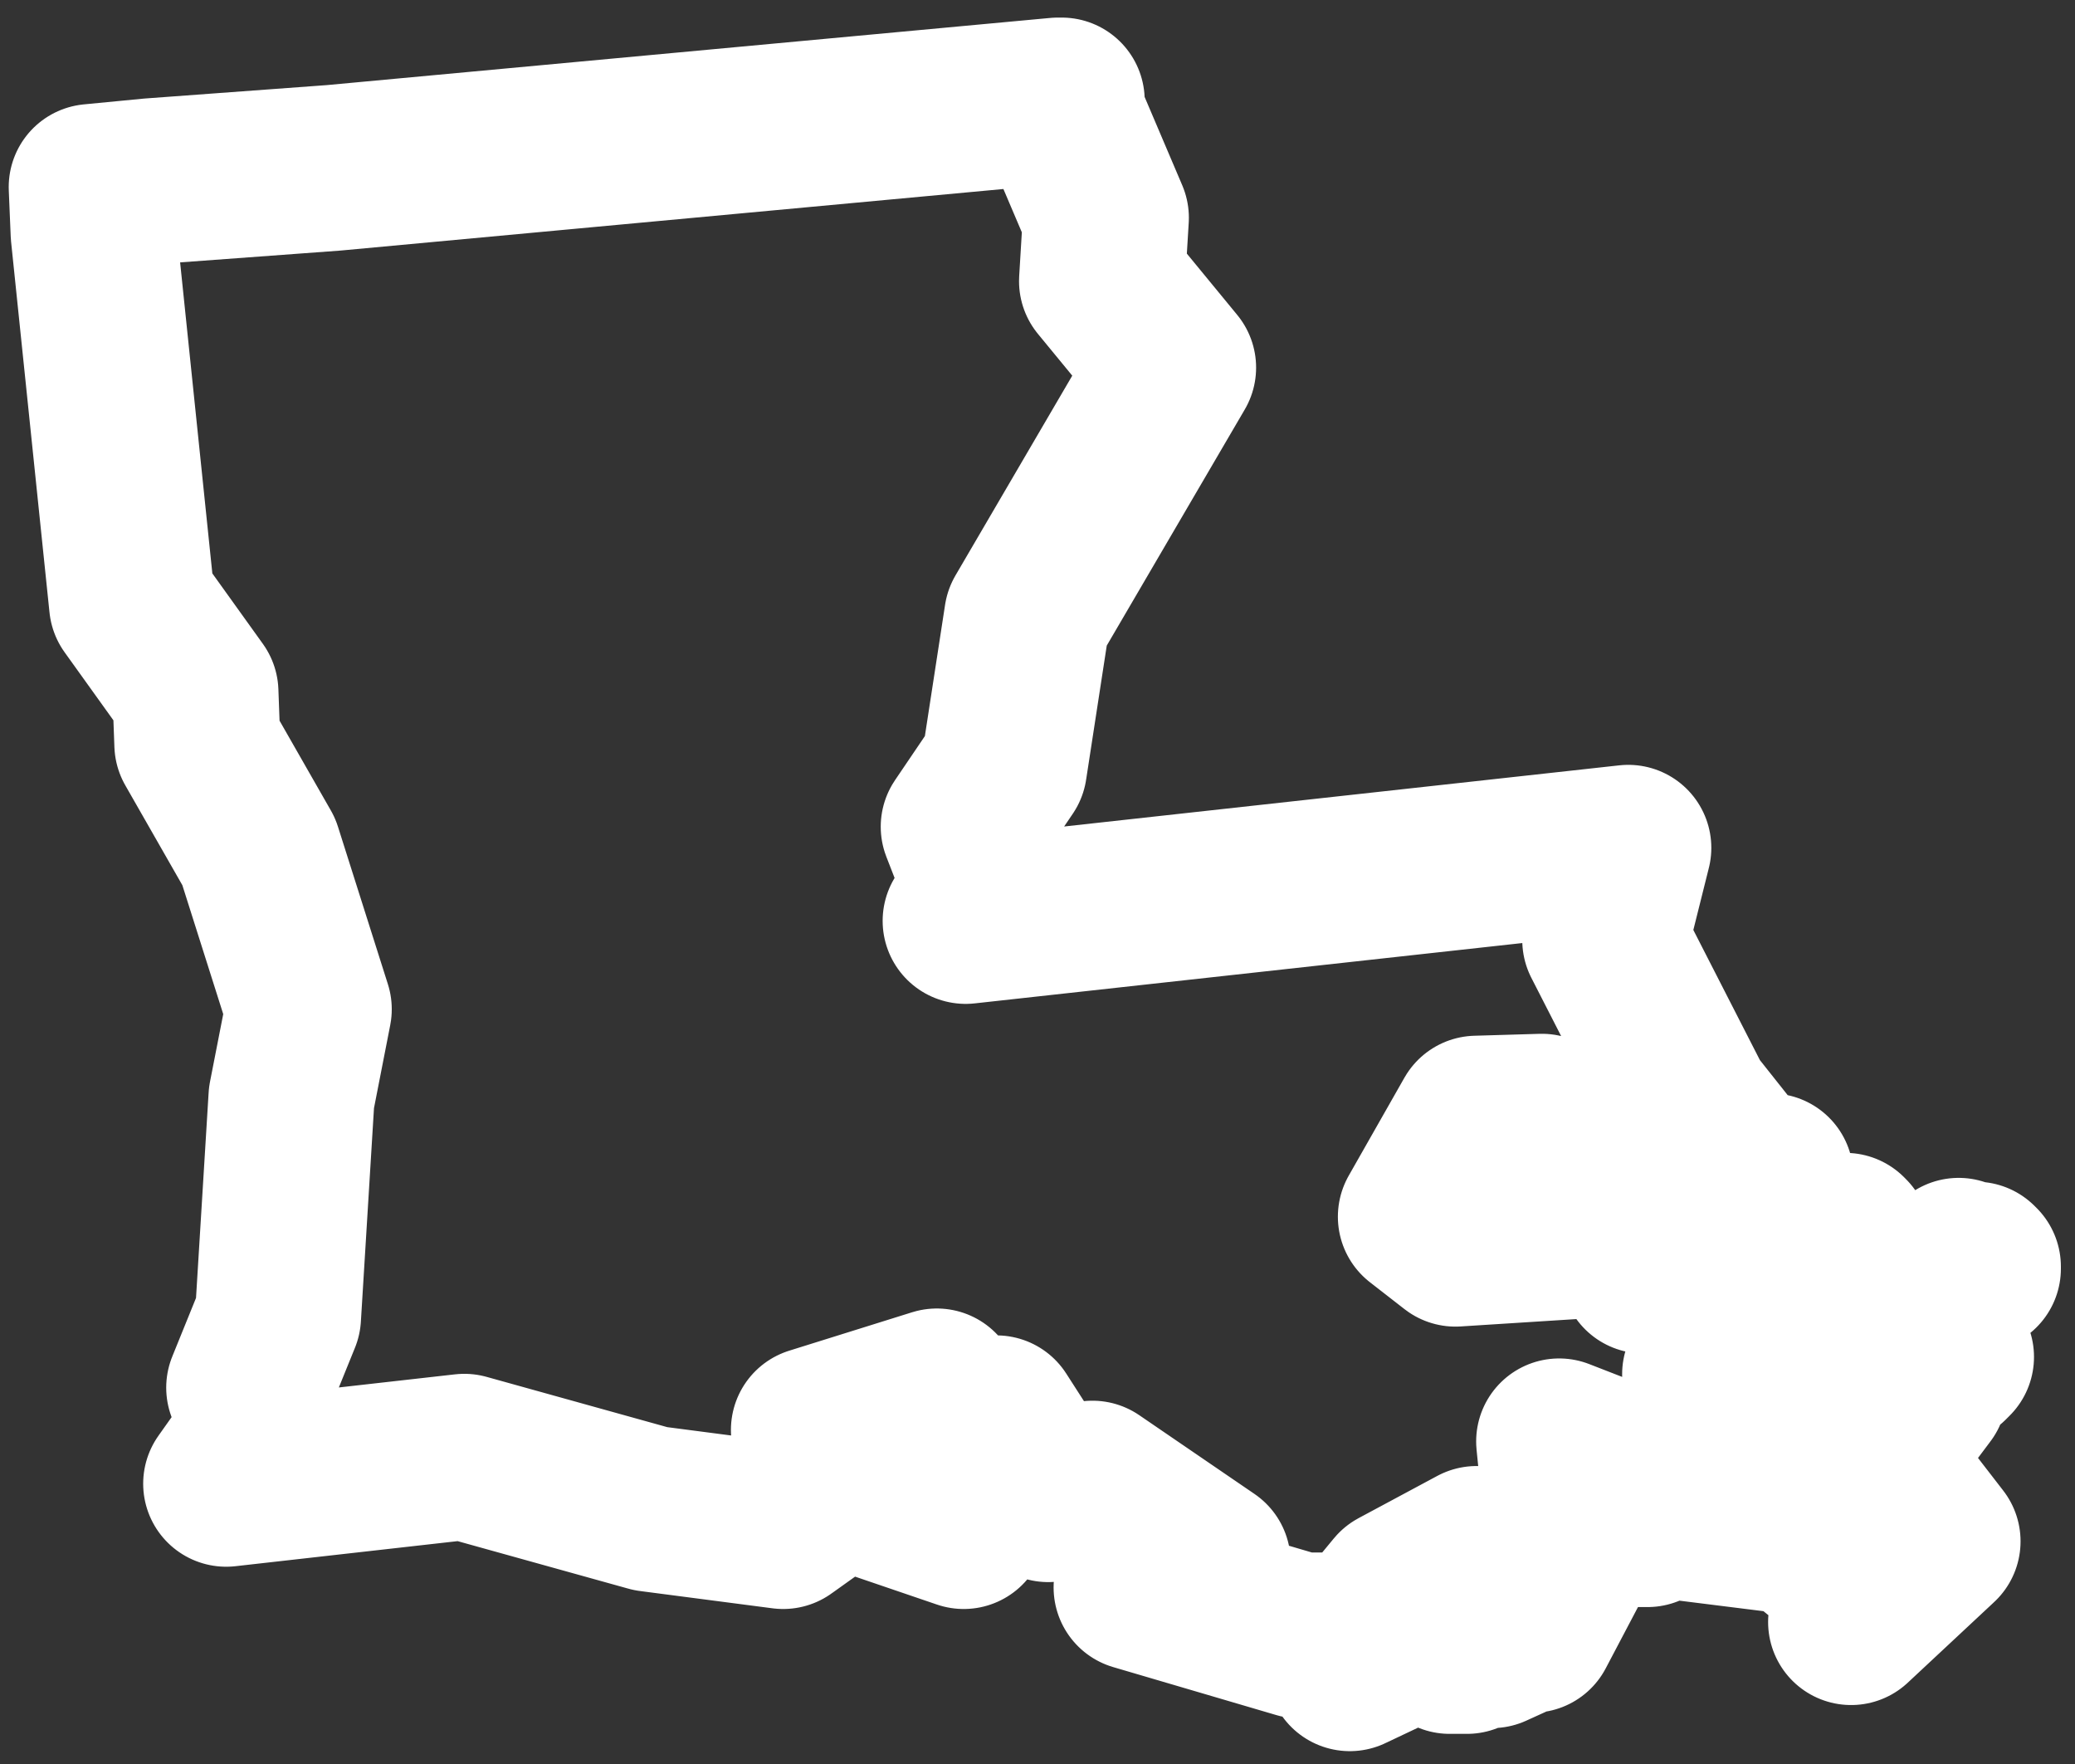 <svg width="100" height="85" viewBox="0 0 100 85" fill="none" xmlns="http://www.w3.org/2000/svg">
<rect x="0" y="0" width="100" height="85" fill="#333333" stroke="none"/>
<path d="M62.389 74.701L61.186 74.978L60.631 75.534L62.389 74.701V74.701ZM66.277 74.701L65.629 74.423L65.444 74.701H66.277ZM68.499 73.96H67.851L67.481 74.423L68.499 73.96ZM67.388 73.312L67.203 73.034L67.11 73.312H67.388V73.312ZM74.793 68.406L74.516 68.591H74.978L74.793 68.406ZM87.752 62.945L88.308 62.204L87.66 63.037L87.752 62.945V62.945ZM89.604 60.538L89.419 60.631V60.723L89.604 60.538V60.538ZM42.025 68.684L43.413 66.925L39.618 65.907L37.952 67.295L42.025 68.684V68.684ZM80.44 60.631L80.069 60.26L79.977 60.446L80.44 60.631V60.631ZM81.458 58.964L80.532 58.687L80.81 59.612L81.458 58.964V58.964ZM89.048 57.391V57.113V57.206V57.391V57.391ZM90.9 56.188L90.807 56.095L90.9 56.28V56.187V56.188ZM90.159 56.002L89.974 55.91L89.881 56.187L90.159 56.002L90.159 56.002ZM83.68 55.725L84.513 55.447V55.169L83.68 55.725V55.725ZM84.142 55.262L84.605 54.799L84.513 54.706L84.142 55.262L84.142 55.262ZM80.903 51.837L80.717 52.022H80.81L80.903 51.837H80.903ZM46.746 1.44633e-05H46.561L11.663 3.24L2.87 3.888L-3.11059e-06 4.165L0.093 6.387L1.944 24.252L4.999 28.51L5.091 31.01L8.053 36.193L10.46 43.784L9.627 48.042L8.979 58.594L7.59 62.019H7.776L8.053 64.426L6.48 66.647L17.958 65.352L26.937 67.851L33.324 68.684L36.564 66.37L34.805 64.056L40.729 62.204L40.544 64.241L43.599 63.5L46.098 67.388L48.227 66.647L53.781 70.443L50.356 71.646L58.224 73.96H61.186L62.945 71.831L66.74 69.795L69.424 73.682L71.276 70.165L70.72 64.611L75.719 66.555L76.274 68.221L82.198 68.962L85.161 71.368L84.79 73.312L88.956 69.424L87.382 67.388L80.44 65.629L77.848 64.148L77.755 61.371L80.625 61.741L82.846 57.206L79.977 53.225L78.403 57.021L74.793 56.373L77.293 52.3L75.626 51.837L71.553 54.706L65.722 55.077L64.056 53.781L66.74 49.06L69.887 48.967L75.256 50.726L79.144 51.096L77.015 48.412L72.942 40.451L74.053 36.008L42.117 39.526L43.321 38.322L42.025 34.99L43.969 32.12L45.08 24.9L52.115 12.867L48.69 8.701L48.875 5.647L46.746 0.648V1.44633e-05H46.746Z" transform="translate(4.42 4.847)" stroke="white" stroke-width="8" stroke-linejoin="round"/>
</svg>
